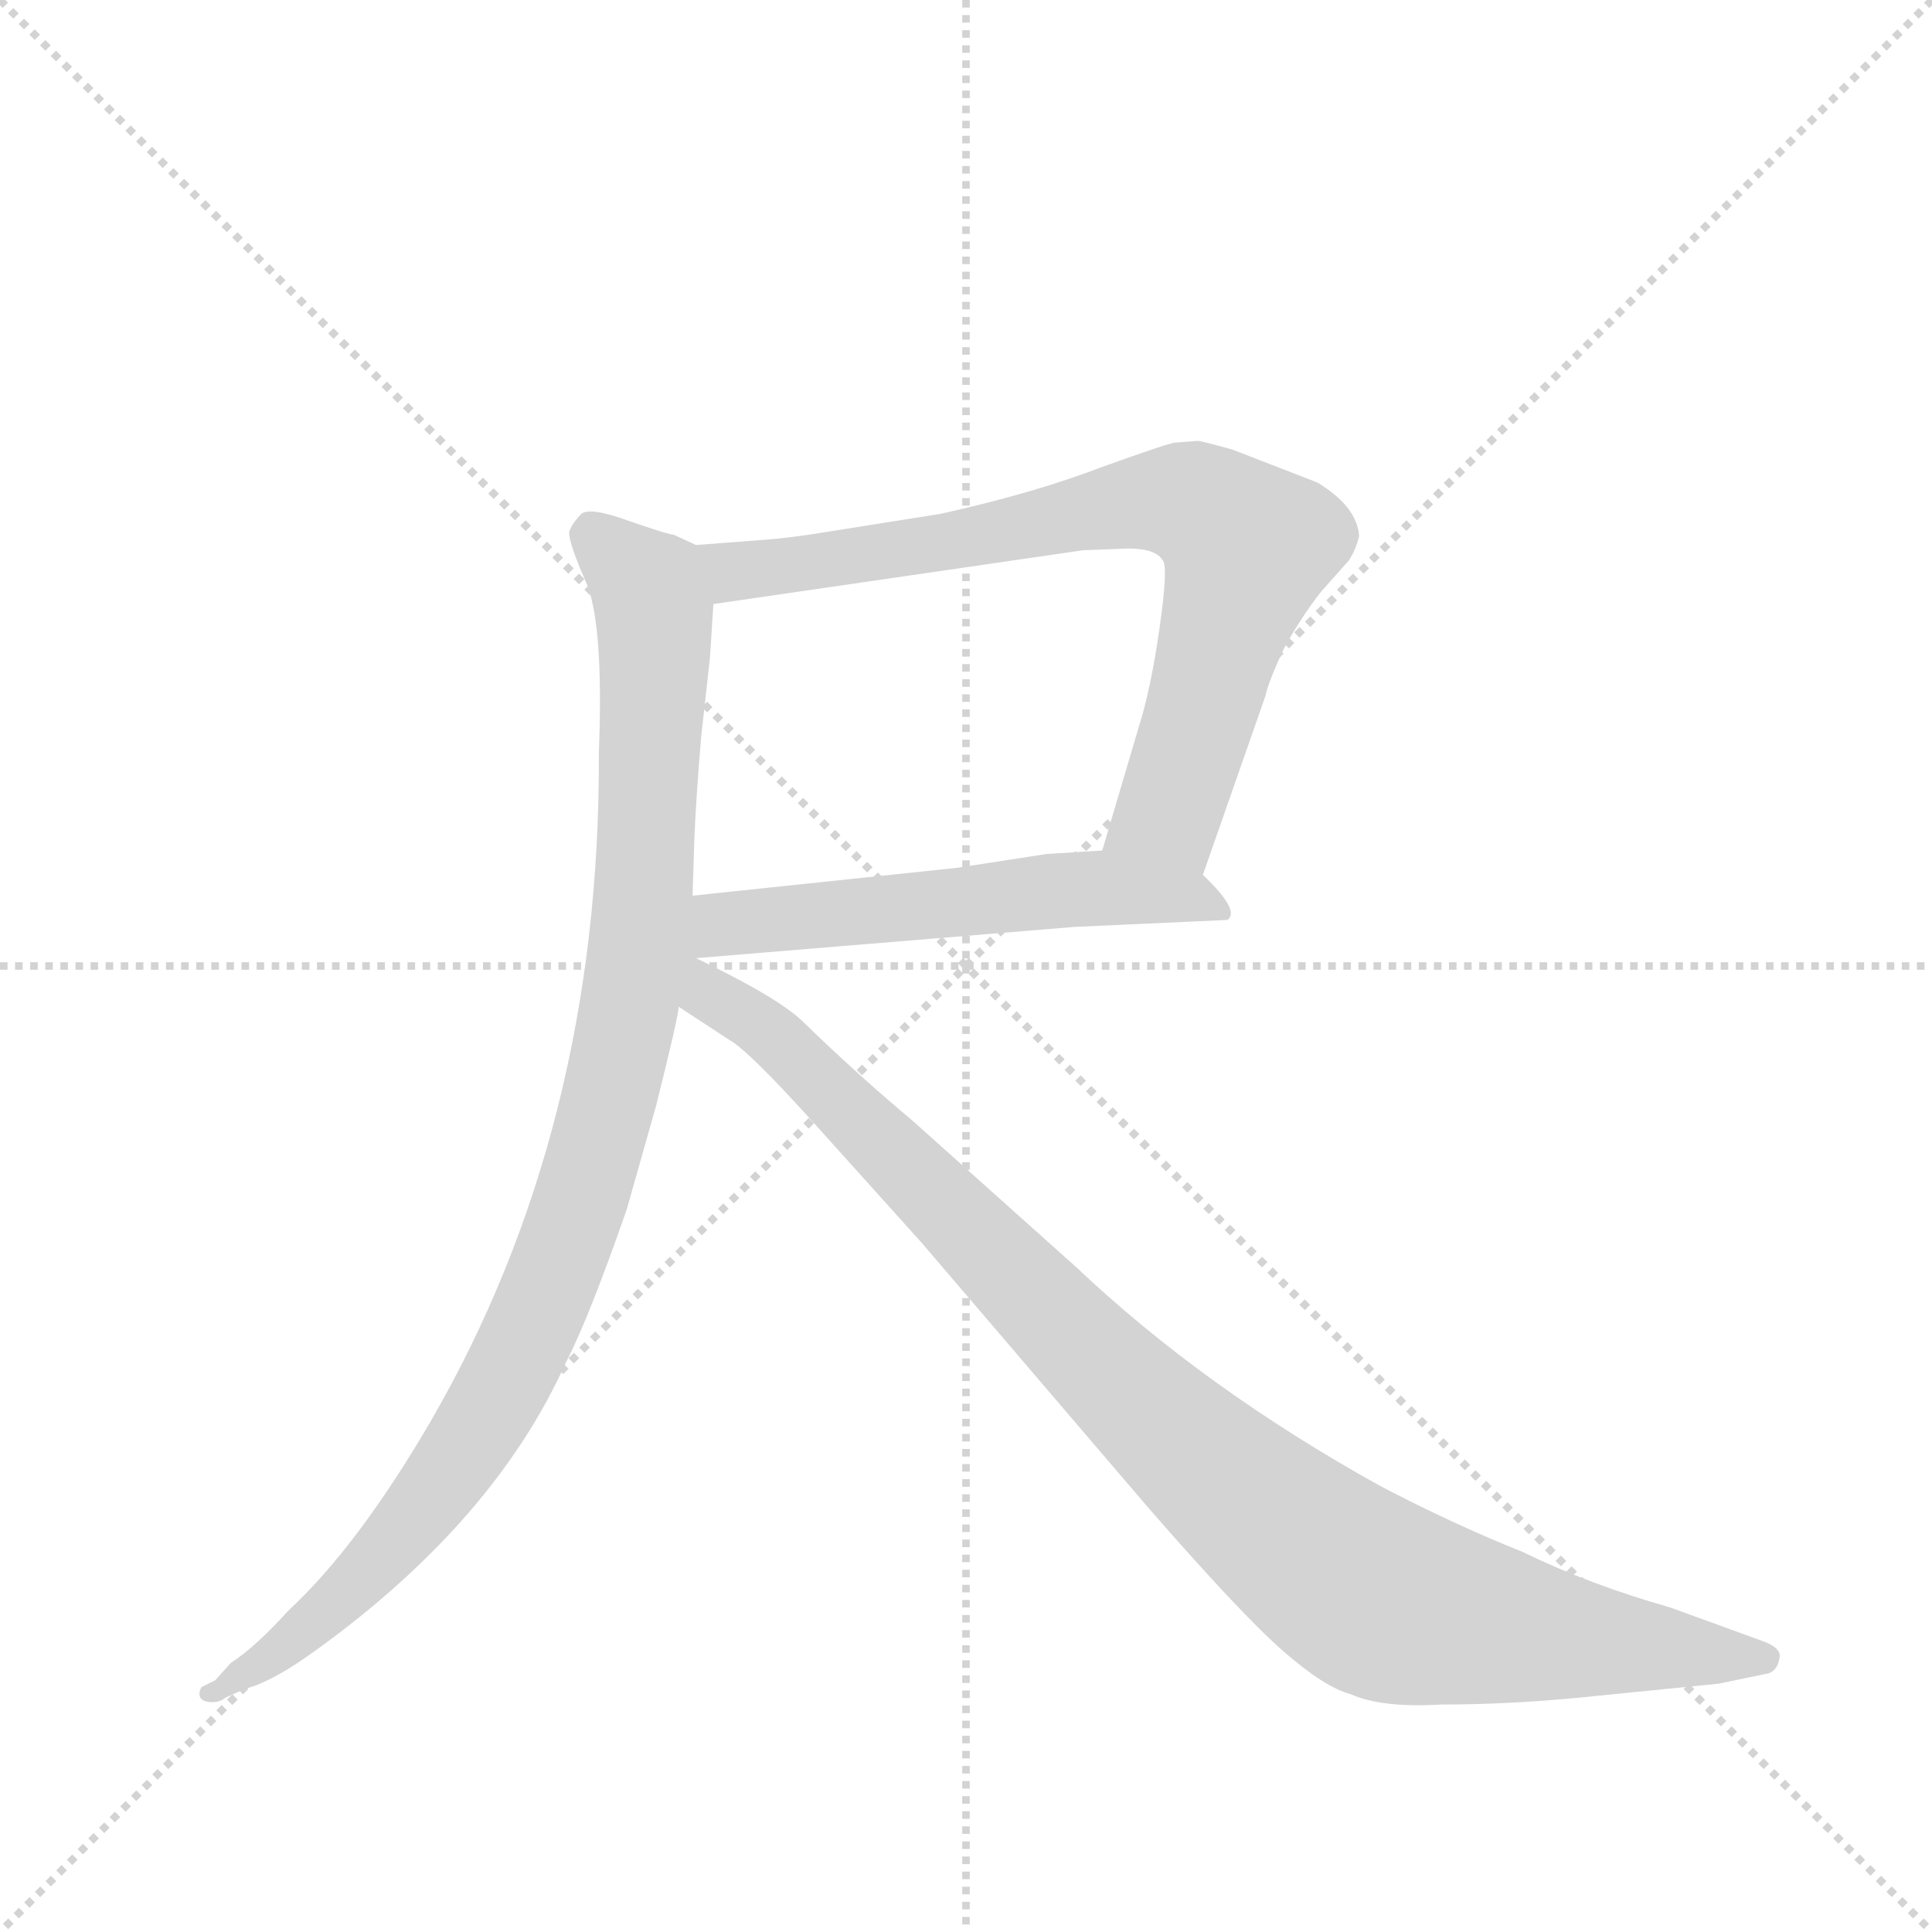 <svg version="1.1" viewBox="0 0 1024 1024" xmlns="http://www.w3.org/2000/svg">
  <g stroke="lightgray" stroke-dasharray="1,1" stroke-width="1" transform="scale(4, 4)">
    <line x1="0" y1="0" x2="256" y2="256"></line>
    <line x1="256" y1="0" x2="0" y2="256"></line>
    <line x1="128" y1="0" x2="128" y2="256"></line>
    <line x1="0" y1="128" x2="256" y2="128"></line>
  </g>
  <g transform="scale(0.92, -0.92) translate(60, -900)">
    <style type="text/css">
      
        @keyframes keyframes0 {
          from {
            stroke: blue;
            stroke-dashoffset: 775;
            stroke-width: 128;
          }
          72% {
            animation-timing-function: step-end;
            stroke: blue;
            stroke-dashoffset: 0;
            stroke-width: 128;
          }
          to {
            stroke: black;
            stroke-width: 1024;
          }
        }
        #make-me-a-hanzi-animation-0 {
          animation: keyframes0 0.881s both;
          animation-delay: 0s;
          animation-timing-function: linear;
        }
      
        @keyframes keyframes1 {
          from {
            stroke: blue;
            stroke-dashoffset: 559;
            stroke-width: 128;
          }
          65% {
            animation-timing-function: step-end;
            stroke: blue;
            stroke-dashoffset: 0;
            stroke-width: 128;
          }
          to {
            stroke: black;
            stroke-width: 1024;
          }
        }
        #make-me-a-hanzi-animation-1 {
          animation: keyframes1 0.705s both;
          animation-delay: 0.881s;
          animation-timing-function: linear;
        }
      
        @keyframes keyframes2 {
          from {
            stroke: blue;
            stroke-dashoffset: 1020;
            stroke-width: 128;
          }
          77% {
            animation-timing-function: step-end;
            stroke: blue;
            stroke-dashoffset: 0;
            stroke-width: 128;
          }
          to {
            stroke: black;
            stroke-width: 1024;
          }
        }
        #make-me-a-hanzi-animation-2 {
          animation: keyframes2 1.08s both;
          animation-delay: 1.586s;
          animation-timing-function: linear;
        }
      
        @keyframes keyframes3 {
          from {
            stroke: blue;
            stroke-dashoffset: 1034;
            stroke-width: 128;
          }
          77% {
            animation-timing-function: step-end;
            stroke: blue;
            stroke-dashoffset: 0;
            stroke-width: 128;
          }
          to {
            stroke: black;
            stroke-width: 1024;
          }
        }
        #make-me-a-hanzi-animation-3 {
          animation: keyframes3 1.091s both;
          animation-delay: 2.666s;
          animation-timing-function: linear;
        }
      
    </style>
    
      <path d="M 633 396 L 669 499 Q 671 508 680 527 Q 690 545 701 559 L 717 577 Q 721 583 723 591 Q 722 608 699 622 L 650 641 Q 632 646 630 646 L 617 645 Q 614 645 575 631 Q 536 616 482 604 L 419 594 Q 395 590 380 589 L 341 586 C 311 584 321 548 351 552 L 564 583 L 590 584 Q 606 584 610 577 Q 613 573 608 538 Q 603 503 596 481 L 575 410 C 566 381 623 368 633 396 Z" fill="lightgray"></path>
    
      <path d="M 575 410 L 543 408 L 491 400 L 339 384 C 309 381 311 346 341 348 L 559 366 L 647 370 Q 655 375 633 396 C 617 413 605 412 575 410 Z" fill="lightgray"></path>
    
      <path d="M 341 586 L 328 592 Q 325 592 302 600 Q 280 608 275 604 Q 270 599 268 594 Q 267 589 277 566 Q 288 543 285 466 Q 286 250 188 81 Q 146 9 106 -28 Q 87 -49 73 -58 L 64 -68 L 56 -72 Q 53 -78 58 -80 Q 65 -82 70 -78 L 81 -73 Q 97 -69 123 -50 Q 225 24 266 115 Q 279 140 301 203 L 318 263 Q 331 315 331 320 L 339 384 L 340 416 Q 341 441 344 476 L 349 521 L 351 552 C 353 582 353 582 341 586 Z" fill="lightgray"></path>
    
      <path d="M 331 320 L 360 301 Q 371 295 408 254 L 471 184 L 601 32 Q 655 -30 679 -51 Q 703 -72 718 -76 Q 736 -84 770 -82 Q 809 -82 850 -78 L 930 -70 L 959 -64 Q 964 -62 965 -56 Q 967 -50 957 -46 L 902 -26 Q 856 -13 817 6 Q 777 22 735 44 Q 634 100 560 170 L 465 255 Q 435 280 403 311 Q 389 325 341 348 C 296 371 255 369 331 320 Z" fill="lightgray"></path>
    
    
      <clipPath id="make-me-a-hanzi-clip-0">
        <path d="M 633 396 L 669 499 Q 671 508 680 527 Q 690 545 701 559 L 717 577 Q 721 583 723 591 Q 722 608 699 622 L 650 641 Q 632 646 630 646 L 617 645 Q 614 645 575 631 Q 536 616 482 604 L 419 594 Q 395 590 380 589 L 341 586 C 311 584 321 548 351 552 L 564 583 L 590 584 Q 606 584 610 577 Q 613 573 608 538 Q 603 503 596 481 L 575 410 C 566 381 623 368 633 396 Z"></path>
      </clipPath>
      <path clip-path="url(#make-me-a-hanzi-clip-0)" d="M 348 582 L 363 571 L 387 573 L 594 611 L 623 611 L 642 602 L 658 583 L 627 472 L 613 432 L 584 415" fill="none" id="make-me-a-hanzi-animation-0" stroke-dasharray="647 1294" stroke-linecap="round"></path>
    
      <clipPath id="make-me-a-hanzi-clip-1">
        <path d="M 575 410 L 543 408 L 491 400 L 339 384 C 309 381 311 346 341 348 L 559 366 L 647 370 Q 655 375 633 396 C 617 413 605 412 575 410 Z"></path>
      </clipPath>
      <path clip-path="url(#make-me-a-hanzi-clip-1)" d="M 348 354 L 363 368 L 560 388 L 635 383 L 639 375" fill="none" id="make-me-a-hanzi-animation-1" stroke-dasharray="431 862" stroke-linecap="round"></path>
    
      <clipPath id="make-me-a-hanzi-clip-2">
        <path d="M 341 586 L 328 592 Q 325 592 302 600 Q 280 608 275 604 Q 270 599 268 594 Q 267 589 277 566 Q 288 543 285 466 Q 286 250 188 81 Q 146 9 106 -28 Q 87 -49 73 -58 L 64 -68 L 56 -72 Q 53 -78 58 -80 Q 65 -82 70 -78 L 81 -73 Q 97 -69 123 -50 Q 225 24 266 115 Q 279 140 301 203 L 318 263 Q 331 315 331 320 L 339 384 L 340 416 Q 341 441 344 476 L 349 521 L 351 552 C 353 582 353 582 341 586 Z"></path>
      </clipPath>
      <path clip-path="url(#make-me-a-hanzi-clip-2)" d="M 281 592 L 314 560 L 317 531 L 306 343 L 273 202 L 227 96 L 179 25 L 135 -23 L 62 -75" fill="none" id="make-me-a-hanzi-animation-2" stroke-dasharray="892 1784" stroke-linecap="round"></path>
    
      <clipPath id="make-me-a-hanzi-clip-3">
        <path d="M 331 320 L 360 301 Q 371 295 408 254 L 471 184 L 601 32 Q 655 -30 679 -51 Q 703 -72 718 -76 Q 736 -84 770 -82 Q 809 -82 850 -78 L 930 -70 L 959 -64 Q 964 -62 965 -56 Q 967 -50 957 -46 L 902 -26 Q 856 -13 817 6 Q 777 22 735 44 Q 634 100 560 170 L 465 255 Q 435 280 403 311 Q 389 325 341 348 C 296 371 255 369 331 320 Z"></path>
      </clipPath>
      <path clip-path="url(#make-me-a-hanzi-clip-3)" d="M 340 354 L 336 352 L 348 328 L 396 294 L 639 52 L 722 -13 L 745 -25 L 814 -39 L 956 -55" fill="none" id="make-me-a-hanzi-animation-3" stroke-dasharray="906 1812" stroke-linecap="round"></path>
    
  </g>
</svg>